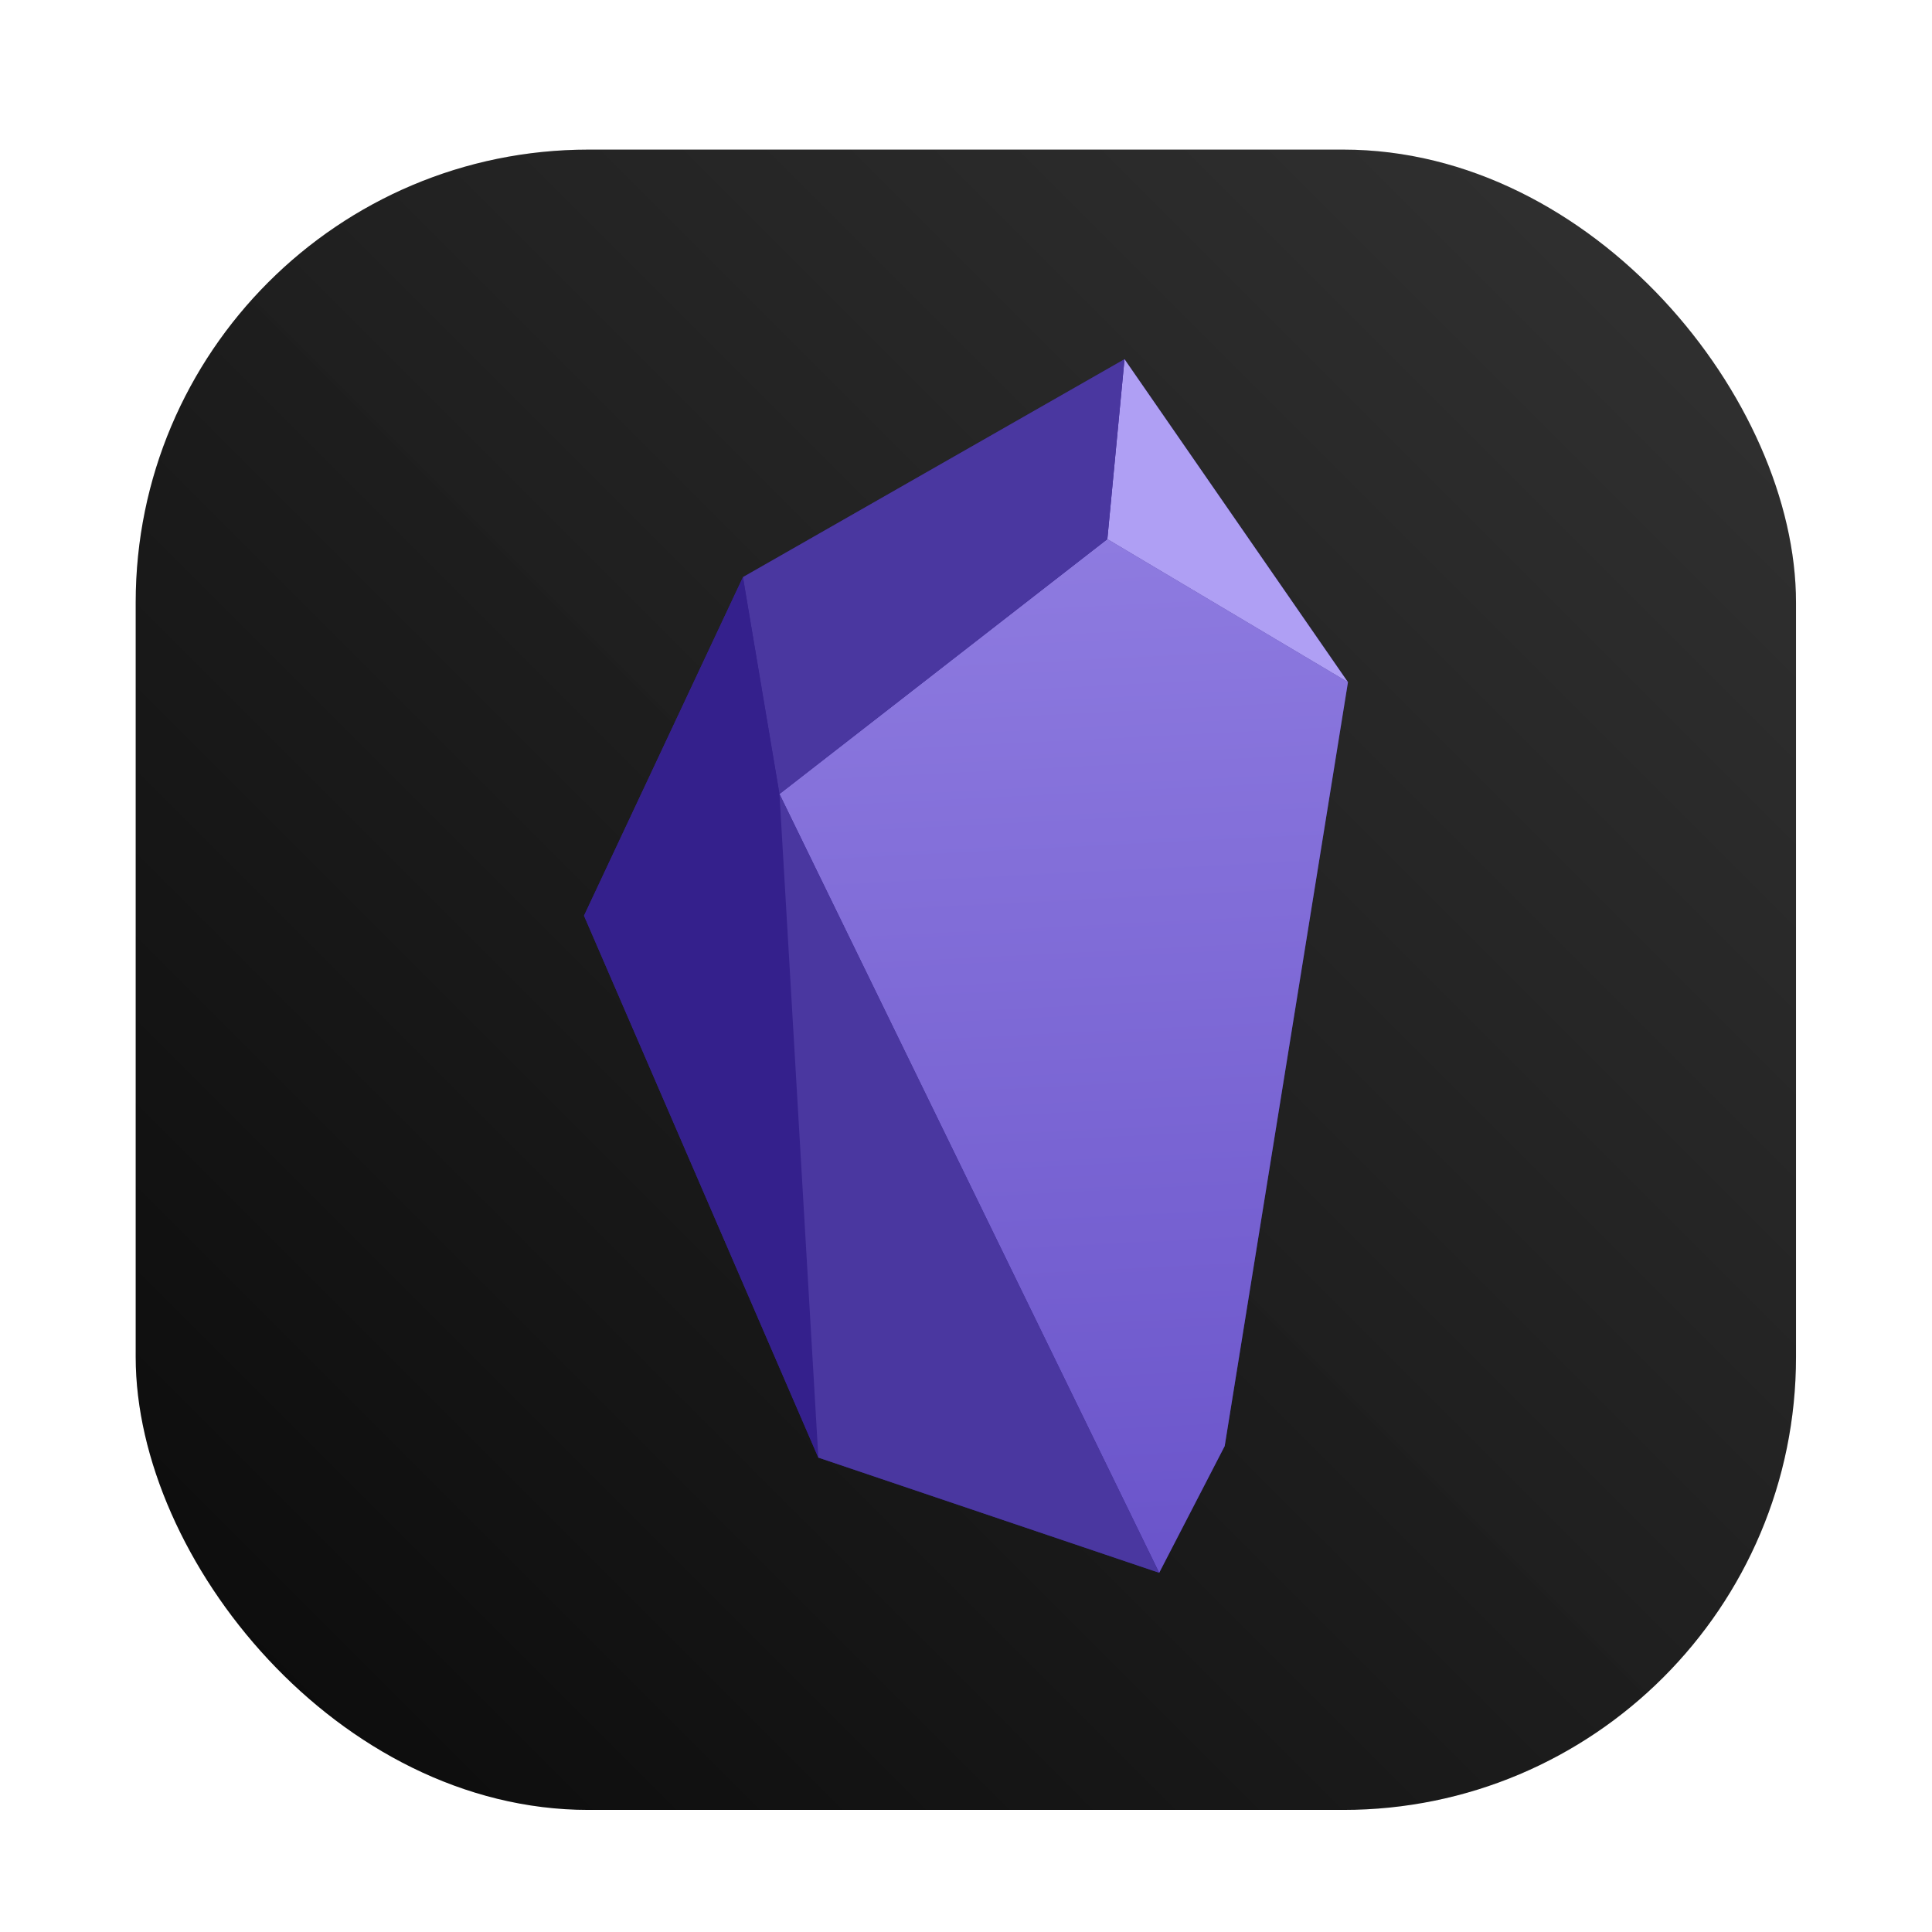 <?xml version="1.0" encoding="UTF-8"?>
<svg width="64" height="64" version="1.1" viewBox="0 0 64 64" xmlns="http://www.w3.org/2000/svg" xmlns:cc="http://creativecommons.org/ns#" xmlns:dc="http://purl.org/dc/elements/1.1/" xmlns:rdf="http://www.w3.org/1999/02/22-rdf-syntax-ns#" xmlns:xlink="http://www.w3.org/1999/xlink">
 <defs>
  <linearGradient id="b-3" x1="399.57" x2="399.57" y1="545.8" y2="517.8" gradientTransform="matrix(2.143 0 0 2.143 -753.93 -1107.5)" gradientUnits="userSpaceOnUse">
   <stop stop-color="#3889e9" offset="0"/>
   <stop stop-color="#5ea5fb" offset="1"/>
  </linearGradient>
  <style type="text/css"/>
  <style type="text/css"/>
  <filter id="filter1057" x="-.027" y="-.027" width="1.054" height="1.054" color-interpolation-filters="sRGB">
   <feGaussianBlur stdDeviation="0.619"/>
  </filter>
  <linearGradient id="linearGradient1053" x1="-127" x2="-72" y1="60" y2="5" gradientTransform="translate(203.93 -.054)" gradientUnits="userSpaceOnUse">
   <stop stop-color="#0a0a0a" offset="0"/>
   <stop stop-color="#323232" stop-opacity=".996" offset="1"/>
  </linearGradient>
  <linearGradient id="linearGradient2011" x1="-2.06" x2="-.344" y1="-105.59" y2="-71.35" gradientUnits="userSpaceOnUse">
   <stop stop-color="#8e7be0" offset="0"/>
   <stop stop-color="#6a54ca" offset="1"/>
  </linearGradient>
 </defs>
 <linearGradient id="a" x1="399.57" x2="399.57" y1="545.8" y2="517.8" gradientTransform="matrix(1.917 0 0 1.917 -657.77 -987.8)" gradientUnits="userSpaceOnUse">
  <stop stop-color="#3889e9" offset="0"/>
  <stop stop-color="#5ea5fb" offset="1"/>
 </linearGradient>
 <circle cx="110.31" cy="31.913" r="0" fill="url(#a)" stroke-width="1.917"/>
 <g transform="translate(-72.44)">
  <rect x="76.935" y="4.956" width="55" height="55" ry="15" fill="#141414" filter="url(#filter1057)" opacity=".3" stroke-linecap="round" stroke-width="2.744"/>
  <rect x="76.935" y="4.956" width="55" height="55" ry="15" fill="url(#linearGradient1053)" stroke-linecap="round" stroke-width="2.744"/>
  <circle cx="104.44" cy="32" r="30.001" fill-opacity="0" stroke-width="1.571"/>
 </g>
 <g transform="matrix(3.78 0 0 3.78 72.439 .456)" fill="#5e4aa6" stroke-width=".265">
  <circle cx="-330.35" cy="-328.37" r="0" image-rendering="optimizeSpeed"/>
  <circle cx="-330.35" cy="-328.38" r="0" image-rendering="optimizeSpeed"/>
  <circle cx="-330.35" cy="-328.38" r="0" image-rendering="optimizeSpeed"/>
  <circle cx="-352.63" cy="-336.84" r="0" image-rendering="optimizeSpeed"/>
  <circle cx="-330.35" cy="-328.37" r="0" image-rendering="optimizeSpeed"/>
  <circle cx="-305.84" cy="-328.27" r="0" image-rendering="optimizeSpeed"/>
  <circle cx="-305.84" cy="-328.28" r="0" image-rendering="optimizeSpeed"/>
  <circle cx="-305.84" cy="-328.28" r="0" image-rendering="optimizeSpeed"/>
  <circle cx="-328.12" cy="-336.74" r="0" image-rendering="optimizeSpeed"/>
  <circle cx="-305.84" cy="-328.27" r="0" image-rendering="optimizeSpeed"/>
  <circle cx="-305.03" cy="-328.69" r="0"/>
 </g>
 <circle cx="104.44" cy="32" r="0" fill="url(#b-3)" stroke-width="1.571"/>
 <circle cx="-1250.1" cy="-1241.1" r="0" fill="#5e4aa6"/>
 <circle cx="-150.58" cy="24.311" r="0" fill="#5e4aa6" fill-rule="evenodd"/>
 <g transform="translate(0 3.349)">
  <path d="m37.253 8.551-12.641 7.219-5.266 11.215 7.764 17.953 11.289 3.814 2.17-4.197 4.084-25.307z" fill="#34208c"/>
  <g transform="translate(38.743 120.1)">
   <path d="m-2.06-105.59-10.862 8.444 12.578 25.798 2.17-4.197 4.084-25.307z" fill="url(#linearGradient2011)"/>
   <path d="m-1.492-111.55-0.569 5.96 7.97 4.738z" fill="#af9ff4"/>
   <path d="m-1.492-111.55-12.64 7.219 1.21 7.185 10.862-8.444z" fill="#4a37a0"/>
   <path d="m-14.132-104.33-5.265 11.215 7.762 17.953-1.288-21.983z" fill="#34208c"/>
   <path d="m-0.344-71.35-11.29-3.815-1.288-21.983z" fill="#4a37a0"/>
  </g>
 </g>
</svg>
